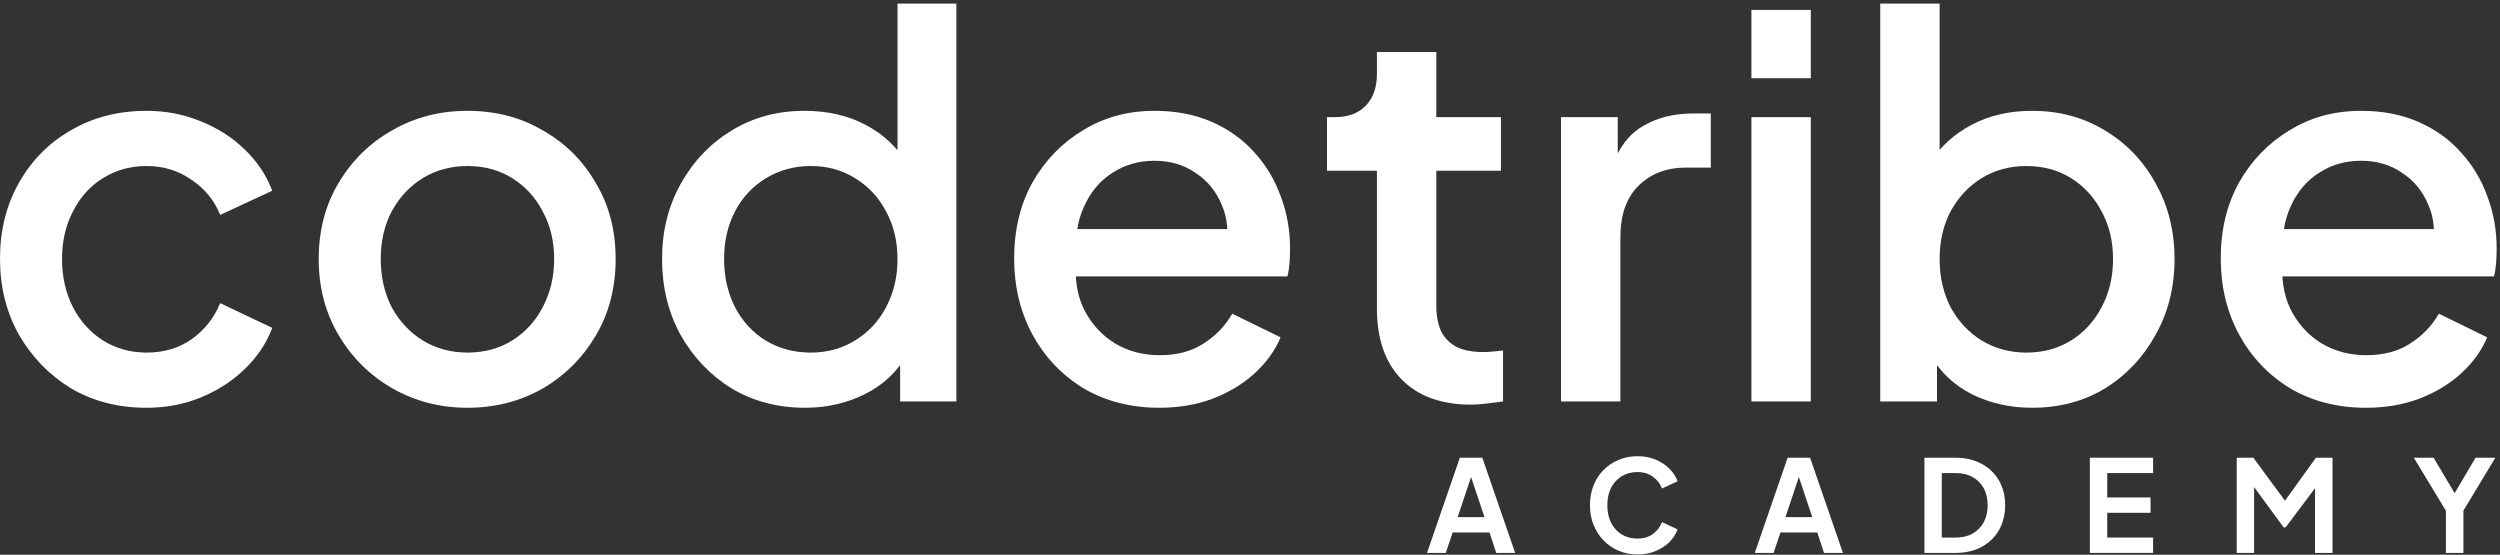 <svg width="685" height="152" viewBox="0 0 685 152" fill="none" xmlns="http://www.w3.org/2000/svg">
<rect x="0" y="0" width="685" height="152" fill="#333333" stroke="none"/>
<path d="M40.176 111.728C32.4 111.728 25.488 109.952 19.44 106.4C13.488 102.752 8.736 97.856 5.184 91.712C1.728 85.568 0 78.608 0 70.832C0 63.152 1.728 56.24 5.184 50.096C8.64 43.952 13.392 39.152 19.44 35.696C25.488 32.144 32.4 30.368 40.176 30.368C45.456 30.368 50.4 31.328 55.008 33.248C59.616 35.072 63.6 37.616 66.96 40.88C70.416 44.144 72.96 47.936 74.592 52.256L60.336 58.88C58.704 54.848 56.064 51.632 52.416 49.232C48.864 46.736 44.784 45.488 40.176 45.488C35.76 45.488 31.776 46.592 28.224 48.8C24.768 50.912 22.032 53.936 20.016 57.872C18 61.712 16.992 66.08 16.992 70.976C16.992 75.872 18 80.288 20.016 84.224C22.032 88.064 24.768 91.088 28.224 93.296C31.776 95.504 35.76 96.608 40.176 96.608C44.88 96.608 48.96 95.408 52.416 93.008C55.968 90.512 58.608 87.2 60.336 83.072L74.592 89.84C73.056 93.968 70.56 97.712 67.104 101.072C63.744 104.336 59.76 106.928 55.152 108.848C50.544 110.768 45.552 111.728 40.176 111.728Z" fill="white"/>
<path d="M128.08 111.728C120.592 111.728 113.728 109.952 107.488 106.4C101.344 102.848 96.448 98 92.8 91.856C89.152 85.712 87.328 78.752 87.328 70.976C87.328 63.104 89.152 56.144 92.8 50.096C96.448 43.952 101.344 39.152 107.488 35.696C113.632 32.144 120.496 30.368 128.08 30.368C135.76 30.368 142.624 32.144 148.672 35.696C154.816 39.152 159.664 43.952 163.216 50.096C166.864 56.144 168.688 63.104 168.688 70.976C168.688 78.848 166.864 85.856 163.216 92C159.568 98.144 154.672 102.992 148.528 106.544C142.384 110 135.568 111.728 128.08 111.728ZM128.08 96.608C132.688 96.608 136.768 95.504 140.32 93.296C143.872 91.088 146.656 88.064 148.672 84.224C150.784 80.288 151.84 75.872 151.84 70.976C151.84 66.08 150.784 61.712 148.672 57.872C146.656 54.032 143.872 51.008 140.32 48.8C136.768 46.592 132.688 45.488 128.08 45.488C123.568 45.488 119.488 46.592 115.84 48.8C112.288 51.008 109.456 54.032 107.344 57.872C105.328 61.712 104.32 66.08 104.32 70.976C104.32 75.872 105.328 80.288 107.344 84.224C109.456 88.064 112.288 91.088 115.84 93.296C119.488 95.504 123.568 96.608 128.08 96.608Z" fill="white"/>
<path d="M220.574 111.728C213.086 111.728 206.366 109.952 200.414 106.4C194.558 102.752 189.902 97.856 186.446 91.712C183.086 85.568 181.406 78.656 181.406 70.976C181.406 63.296 183.134 56.384 186.59 50.24C190.046 44.096 194.702 39.248 200.558 35.696C206.414 32.144 213.038 30.368 220.43 30.368C226.67 30.368 232.19 31.616 236.99 34.112C241.79 36.608 245.582 40.064 248.366 44.48L245.918 48.224V0.992H262.046V110H246.638V94.16L248.51 97.184C245.822 101.888 241.982 105.488 236.99 107.984C231.998 110.48 226.526 111.728 220.574 111.728ZM222.158 96.608C226.67 96.608 230.702 95.504 234.254 93.296C237.902 91.088 240.734 88.064 242.75 84.224C244.862 80.288 245.918 75.872 245.918 70.976C245.918 66.08 244.862 61.712 242.75 57.872C240.734 54.032 237.902 51.008 234.254 48.8C230.702 46.592 226.67 45.488 222.158 45.488C217.646 45.488 213.566 46.592 209.918 48.8C206.27 51.008 203.438 54.032 201.422 57.872C199.406 61.712 198.398 66.08 198.398 70.976C198.398 75.872 199.406 80.288 201.422 84.224C203.438 88.064 206.222 91.088 209.774 93.296C213.422 95.504 217.55 96.608 222.158 96.608Z" fill="white"/>
<path d="M317.619 111.728C309.843 111.728 302.931 109.952 296.883 106.4C290.931 102.752 286.275 97.856 282.915 91.712C279.555 85.472 277.875 78.512 277.875 70.832C277.875 62.96 279.555 56 282.915 49.952C286.371 43.904 290.979 39.152 296.739 35.696C302.499 32.144 309.027 30.368 316.323 30.368C322.179 30.368 327.411 31.376 332.019 33.392C336.627 35.408 340.515 38.192 343.683 41.744C346.851 45.2 349.251 49.184 350.883 53.696C352.611 58.208 353.475 63.008 353.475 68.096C353.475 69.344 353.427 70.64 353.331 71.984C353.235 73.328 353.043 74.576 352.755 75.728H290.691V62.768H343.539L335.763 68.672C336.723 63.968 336.387 59.792 334.755 56.144C333.219 52.4 330.819 49.472 327.555 47.36C324.387 45.152 320.643 44.048 316.323 44.048C312.003 44.048 308.163 45.152 304.803 47.36C301.443 49.472 298.851 52.544 297.027 56.576C295.203 60.512 294.483 65.312 294.867 70.976C294.387 76.256 295.107 80.864 297.027 84.8C299.043 88.736 301.827 91.808 305.379 94.016C309.027 96.224 313.155 97.328 317.763 97.328C322.467 97.328 326.451 96.272 329.715 94.16C333.075 92.048 335.715 89.312 337.635 85.952L350.883 92.432C349.347 96.08 346.947 99.392 343.683 102.368C340.515 105.248 336.675 107.552 332.163 109.28C327.747 110.912 322.899 111.728 317.619 111.728Z" fill="white"/>
<path d="M403.052 110.864C394.892 110.864 388.555 108.56 384.043 103.952C379.531 99.344 377.276 92.864 377.276 84.512V46.784H363.595V32.096H365.755C369.403 32.096 372.235 31.04 374.251 28.928C376.267 26.816 377.276 23.936 377.276 20.288V14.24H393.548V32.096H411.259V46.784H393.548V83.792C393.548 86.48 393.98 88.784 394.844 90.704C395.708 92.528 397.099 93.968 399.02 95.024C400.94 95.984 403.436 96.464 406.508 96.464C407.276 96.464 408.139 96.416 409.099 96.32C410.059 96.224 410.972 96.128 411.836 96.032V110C410.492 110.192 409.003 110.384 407.371 110.576C405.739 110.768 404.3 110.864 403.052 110.864Z" fill="white"/>
<path d="M427.715 110V32.096H443.267V47.792L441.827 45.488C443.555 40.4 446.339 36.752 450.179 34.544C454.019 32.24 458.627 31.088 464.003 31.088H468.755V45.92H461.987C456.611 45.92 452.243 47.6 448.883 50.96C445.619 54.224 443.987 58.928 443.987 65.072V110H427.715Z" fill="white"/>
<path d="M479.887 110V32.096H496.159V110H479.887ZM479.887 21.44V2.72H496.159V21.44H479.887Z" fill="white"/>
<path d="M556.8 111.728C550.752 111.728 545.232 110.48 540.24 107.984C535.344 105.488 531.552 101.888 528.864 97.184L530.736 94.16V110H515.184V0.992H531.456V48.224L528.864 44.48C531.744 40.064 535.584 36.608 540.384 34.112C545.184 31.616 550.656 30.368 556.8 30.368C564.192 30.368 570.816 32.144 576.672 35.696C582.624 39.248 587.28 44.096 590.64 50.24C594.096 56.384 595.824 63.296 595.824 70.976C595.824 78.656 594.096 85.568 590.64 91.712C587.28 97.856 582.672 102.752 576.816 106.4C570.96 109.952 564.288 111.728 556.8 111.728ZM555.216 96.608C559.824 96.608 563.904 95.504 567.456 93.296C571.008 91.088 573.792 88.064 575.808 84.224C577.92 80.288 578.976 75.872 578.976 70.976C578.976 66.08 577.92 61.712 575.808 57.872C573.792 54.032 571.008 51.008 567.456 48.8C563.904 46.592 559.824 45.488 555.216 45.488C550.704 45.488 546.624 46.592 542.976 48.8C539.424 51.008 536.592 54.032 534.48 57.872C532.464 61.712 531.456 66.08 531.456 70.976C531.456 75.872 532.464 80.288 534.48 84.224C536.592 88.064 539.424 91.088 542.976 93.296C546.624 95.504 550.704 96.608 555.216 96.608Z" fill="white"/>
<path d="M648.228 111.728C640.452 111.728 633.54 109.952 627.492 106.4C621.54 102.752 616.884 97.856 613.524 91.712C610.164 85.472 608.484 78.512 608.484 70.832C608.484 62.96 610.164 56 613.524 49.952C616.98 43.904 621.588 39.152 627.348 35.696C633.108 32.144 639.636 30.368 646.932 30.368C652.788 30.368 658.02 31.376 662.628 33.392C667.236 35.408 671.124 38.192 674.292 41.744C677.46 45.2 679.86 49.184 681.492 53.696C683.22 58.208 684.084 63.008 684.084 68.096C684.084 69.344 684.036 70.64 683.94 71.984C683.844 73.328 683.652 74.576 683.364 75.728H621.3V62.768H674.148L666.372 68.672C667.332 63.968 666.996 59.792 665.364 56.144C663.828 52.4 661.428 49.472 658.164 47.36C654.996 45.152 651.252 44.048 646.932 44.048C642.612 44.048 638.772 45.152 635.412 47.36C632.052 49.472 629.46 52.544 627.636 56.576C625.812 60.512 625.092 65.312 625.476 70.976C624.996 76.256 625.716 80.864 627.636 84.8C629.652 88.736 632.436 91.808 635.988 94.016C639.636 96.224 643.764 97.328 648.372 97.328C653.076 97.328 657.06 96.272 660.324 94.16C663.684 92.048 666.324 89.312 668.244 85.952L681.492 92.432C679.956 96.08 677.556 99.392 674.292 102.368C671.124 105.248 667.284 107.552 662.772 109.28C658.356 110.912 653.508 111.728 648.228 111.728Z" fill="white"/>
<path d="M391 151.495L399.995 125.42H406.155L415.15 151.495H409.97L408.115 145.895H398.035L396.145 151.495H391ZM399.4 141.695H406.75L402.41 128.71H403.74L399.4 141.695Z" fill="white"/>
<path d="M448.667 151.915C446.801 151.915 445.074 151.577 443.487 150.9C441.924 150.223 440.547 149.278 439.357 148.065C438.191 146.852 437.281 145.428 436.627 143.795C435.974 142.162 435.647 140.377 435.647 138.44C435.647 136.503 435.962 134.718 436.592 133.085C437.246 131.428 438.156 130.005 439.322 128.815C440.512 127.602 441.901 126.668 443.487 126.015C445.074 125.338 446.801 125 448.667 125C450.534 125 452.202 125.315 453.672 125.945C455.166 126.575 456.426 127.415 457.452 128.465C458.479 129.492 459.214 130.623 459.657 131.86L455.387 133.855C454.897 132.548 454.069 131.475 452.902 130.635C451.736 129.772 450.324 129.34 448.667 129.34C447.034 129.34 445.587 129.725 444.327 130.495C443.091 131.265 442.122 132.327 441.422 133.68C440.746 135.033 440.407 136.62 440.407 138.44C440.407 140.26 440.746 141.858 441.422 143.235C442.122 144.588 443.091 145.65 444.327 146.42C445.587 147.19 447.034 147.575 448.667 147.575C450.324 147.575 451.736 147.155 452.902 146.315C454.069 145.452 454.897 144.367 455.387 143.06L459.657 145.055C459.214 146.292 458.479 147.435 457.452 148.485C456.426 149.512 455.166 150.34 453.672 150.97C452.202 151.6 450.534 151.915 448.667 151.915Z" fill="white"/>
<path d="M480.812 151.495L489.807 125.42H495.967L504.962 151.495H499.782L497.927 145.895H487.847L485.957 151.495H480.812ZM489.212 141.695H496.562L492.222 128.71H493.552L489.212 141.695Z" fill="white"/>
<path d="M527.289 151.495V125.42H535.794C538.547 125.42 540.939 125.98 542.969 127.1C545.022 128.197 546.609 129.725 547.729 131.685C548.849 133.622 549.409 135.873 549.409 138.44C549.409 140.983 548.849 143.247 547.729 145.23C546.609 147.19 545.022 148.73 542.969 149.85C540.939 150.947 538.547 151.495 535.794 151.495H527.289ZM532.049 147.295H535.899C537.672 147.295 539.201 146.933 540.484 146.21C541.791 145.463 542.806 144.437 543.529 143.13C544.252 141.8 544.614 140.237 544.614 138.44C544.614 136.62 544.252 135.057 543.529 133.75C542.806 132.443 541.791 131.428 540.484 130.705C539.201 129.982 537.672 129.62 535.899 129.62H532.049V147.295Z" fill="white"/>
<path d="M572.622 151.495V125.42H589.947V129.62H577.382V136.305H589.247V140.505H577.382V147.295H589.947V151.495H572.622Z" fill="white"/>
<path d="M612.863 151.495V125.42H617.413L627.178 138.685H625.008L634.563 125.42H639.113V151.495H634.318V130.845L636.173 131.3L626.268 144.495H625.708L616.048 131.3L617.623 130.845V151.495H612.863Z" fill="white"/>
<path d="M670.178 151.495V139.945L661.393 125.42H666.818L673.538 136.76H671.613L678.298 125.42H683.723L674.973 139.91V151.495H670.178Z" fill="white"/>
</svg>
